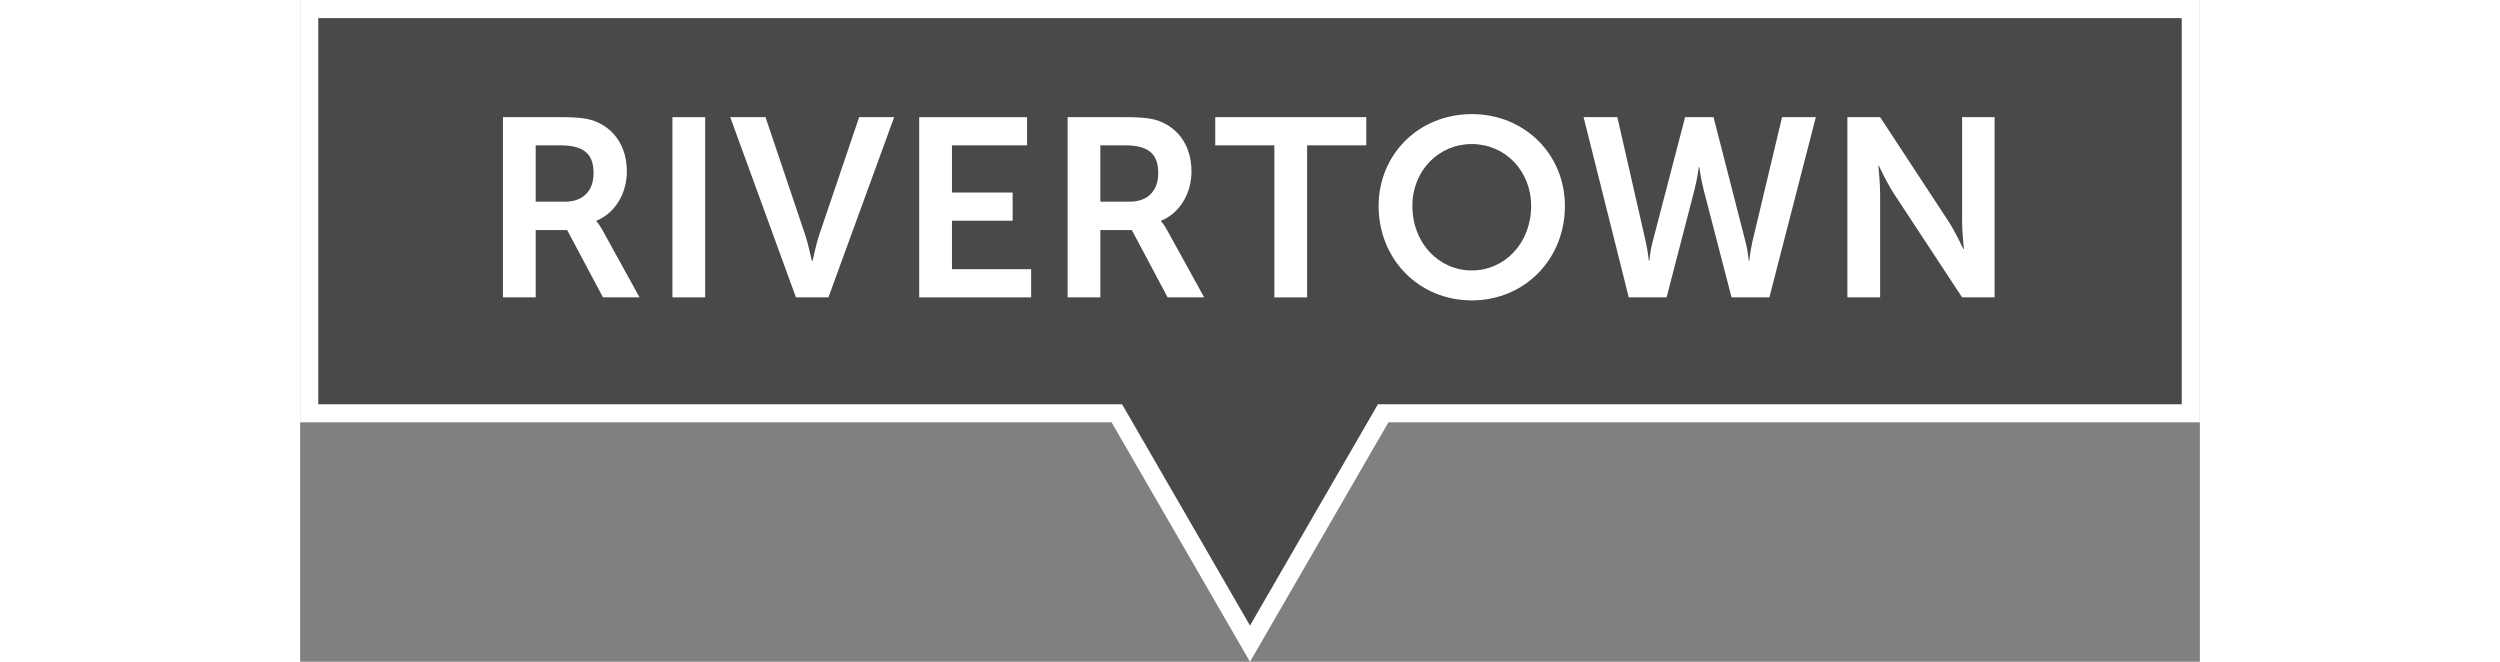 <?xml version="1.0" encoding="utf-8"?><!DOCTYPE svg PUBLIC "-//W3C//DTD SVG 1.1//EN" "http://www.w3.org/Graphics/SVG/1.1/DTD/svg11.dtd"><svg version="1.1" id="Layer_1" xmlns="http://www.w3.org/2000/svg" xmlns:xlink="http://www.w3.org/1999/xlink" x="0px" y="0px" width="136px" height="36px" viewBox="0 0 104.846 36.523" enable-background="new 0 0 104.846 36.523" xml:space="preserve"><rect x="0" y="0" width="104.846" height="36.523" fill="#808080" stroke="none"/><g><polygon fill="#484949" stroke="#FFFFFF" stroke-miterlimit="10" points="104.346,0.5 0.5,0.5 0.5,22.81 45.073,22.81 52.423,35.524 59.773,22.81 104.346,22.81 "/><g><path fill="#FFFFFF" d="M11.194,6.466h3.208c1.079,0,1.569,0.084,2.003,0.28c0.994,0.448,1.625,1.4,1.625,2.717c0,1.19-0.63,2.298-1.681,2.718v0.028c0,0,0.14,0.14,0.336,0.49l2.045,3.712h-2.017l-1.975-3.712h-1.737v3.712h-1.807V6.466z M14.625,11.13c0.967,0,1.569-0.574,1.569-1.568c0-0.953-0.406-1.541-1.821-1.541h-1.373v3.109H14.625z"/><path fill="#FFFFFF" d="M20.546,6.466h1.807v9.945h-1.807V6.466z"/><path fill="#FFFFFF" d="M23.737,6.466h1.947l2.185,6.485c0.196,0.574,0.364,1.457,0.378,1.457h0.028c0.014,0,0.182-0.883,0.378-1.457l2.199-6.485h1.933l-3.628,9.945h-1.793L23.737,6.466z"/><path fill="#FFFFFF" d="M34.167,6.466h5.953v1.555h-4.146v2.605h3.348v1.555h-3.348v2.676h4.37v1.555h-6.177V6.466z"/><path fill="#FFFFFF" d="M42.357,6.466h3.208c1.079,0,1.569,0.084,2.003,0.28c0.994,0.448,1.625,1.4,1.625,2.717c0,1.19-0.63,2.298-1.681,2.718v0.028c0,0,0.14,0.14,0.336,0.49l2.045,3.712h-2.017l-1.975-3.712h-1.737v3.712h-1.807V6.466z M45.789,11.13c0.967,0,1.569-0.574,1.569-1.568c0-0.953-0.406-1.541-1.821-1.541h-1.373v3.109H45.789z"/><path fill="#FFFFFF" d="M53.769,8.021h-3.264V6.466h8.334v1.555h-3.264v8.391h-1.807V8.021z"/><path fill="#FFFFFF" d="M64.662,6.298c2.928,0,5.141,2.227,5.141,5.07c0,2.928-2.213,5.211-5.141,5.211s-5.141-2.283-5.141-5.211C59.521,8.524,61.734,6.298,64.662,6.298z M64.662,14.926c1.821,0,3.277-1.513,3.277-3.558c0-1.961-1.456-3.418-3.277-3.418s-3.277,1.457-3.277,3.418C61.385,13.413,62.841,14.926,64.662,14.926z"/><path fill="#FFFFFF" d="M79.77,13.343c0.154,0.575,0.169,1.051,0.183,1.051h0.028c0,0,0.042-0.49,0.168-1.051l1.639-6.877h1.863l-2.563,9.945H79l-1.527-5.884c-0.168-0.644-0.252-1.303-0.252-1.303h-0.028c0,0-0.084,0.659-0.252,1.303l-1.526,5.884h-2.088l-2.493-9.945h1.863l1.568,6.877c0.126,0.561,0.169,1.051,0.169,1.051h0.027c0.015,0,0.028-0.476,0.183-1.051l1.793-6.877h1.568L79.77,13.343z"/><path fill="#FFFFFF" d="M85.394,6.466H87.2l3.768,5.743c0.379,0.574,0.827,1.54,0.827,1.54h0.027c0,0-0.098-0.952-0.098-1.54V6.466h1.793v9.945h-1.793l-3.768-5.729c-0.379-0.574-0.827-1.541-0.827-1.541h-0.027c0,0,0.098,0.953,0.098,1.541v5.729h-1.807V6.466z"/></g></g></svg>